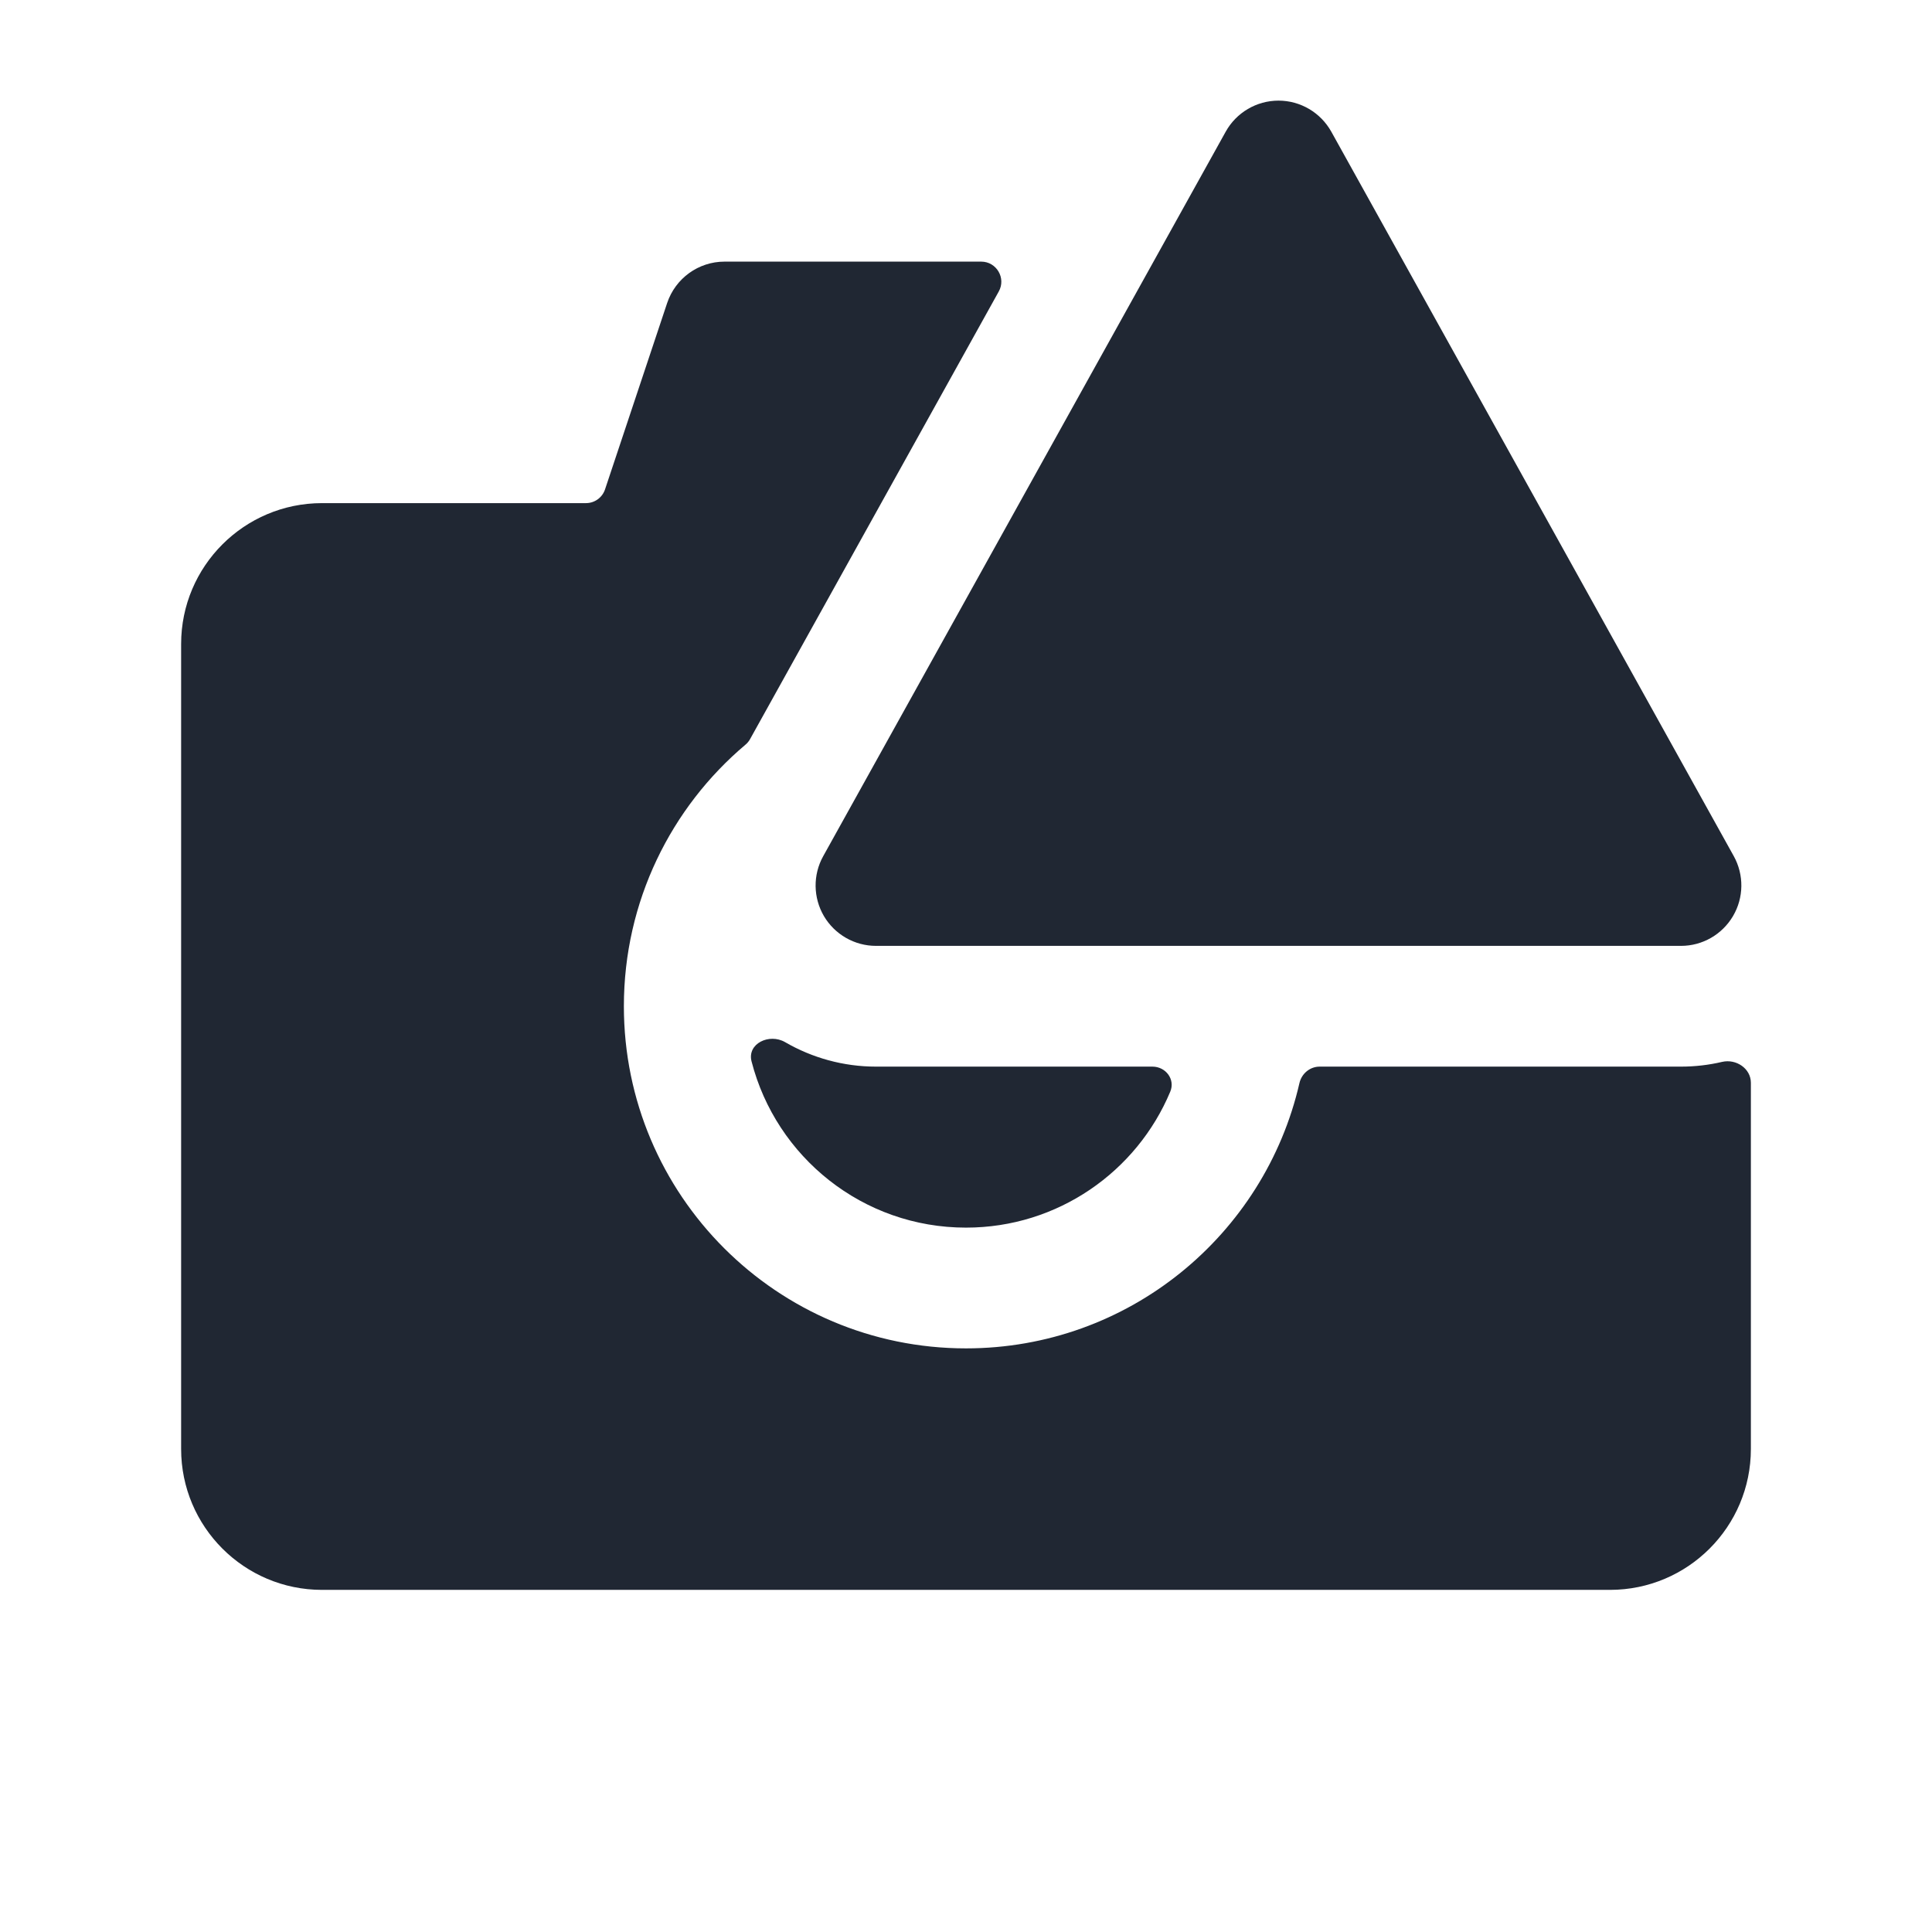 <svg width="24" height="24" viewBox="0 0 24 24" fill="none" xmlns="http://www.w3.org/2000/svg">
<path fill-rule="evenodd" clip-rule="evenodd" d="M16.538 1.636C16.405 1.398 16.154 1.25 15.882 1.25C15.61 1.25 15.358 1.398 15.226 1.636L10.226 10.636C10.097 10.868 10.101 11.151 10.235 11.38C10.37 11.609 10.616 11.75 10.882 11.75H20.882C21.148 11.75 21.393 11.609 21.528 11.38C21.663 11.151 21.666 10.868 21.538 10.636L16.538 1.636ZM12.189 3.25C12.379 3.25 12.5 3.455 12.407 3.621L9.319 9.179C9.304 9.207 9.284 9.231 9.26 9.251C8.337 10.03 7.75 11.197 7.75 12.5C7.75 14.847 9.653 16.75 12 16.75C14.019 16.75 15.709 15.342 16.142 13.455C16.169 13.337 16.272 13.25 16.393 13.25H20.882C21.056 13.25 21.227 13.23 21.393 13.191C21.567 13.151 21.75 13.273 21.75 13.451V18C21.75 18.966 20.966 19.75 20 19.75H4C3.034 19.75 2.25 18.966 2.25 18V8C2.25 7.034 3.034 6.25 4 6.25H7.279C7.387 6.25 7.482 6.181 7.516 6.079L8.288 3.763C8.391 3.457 8.677 3.25 9 3.25H12.189ZM9.336 13.185C9.279 12.964 9.556 12.832 9.753 12.946C10.091 13.142 10.479 13.25 10.882 13.25H14.316C14.482 13.25 14.602 13.409 14.537 13.562C14.122 14.553 13.142 15.25 12 15.25C10.718 15.25 9.641 14.373 9.336 13.185Z" fill="#202733"/>
</svg>
